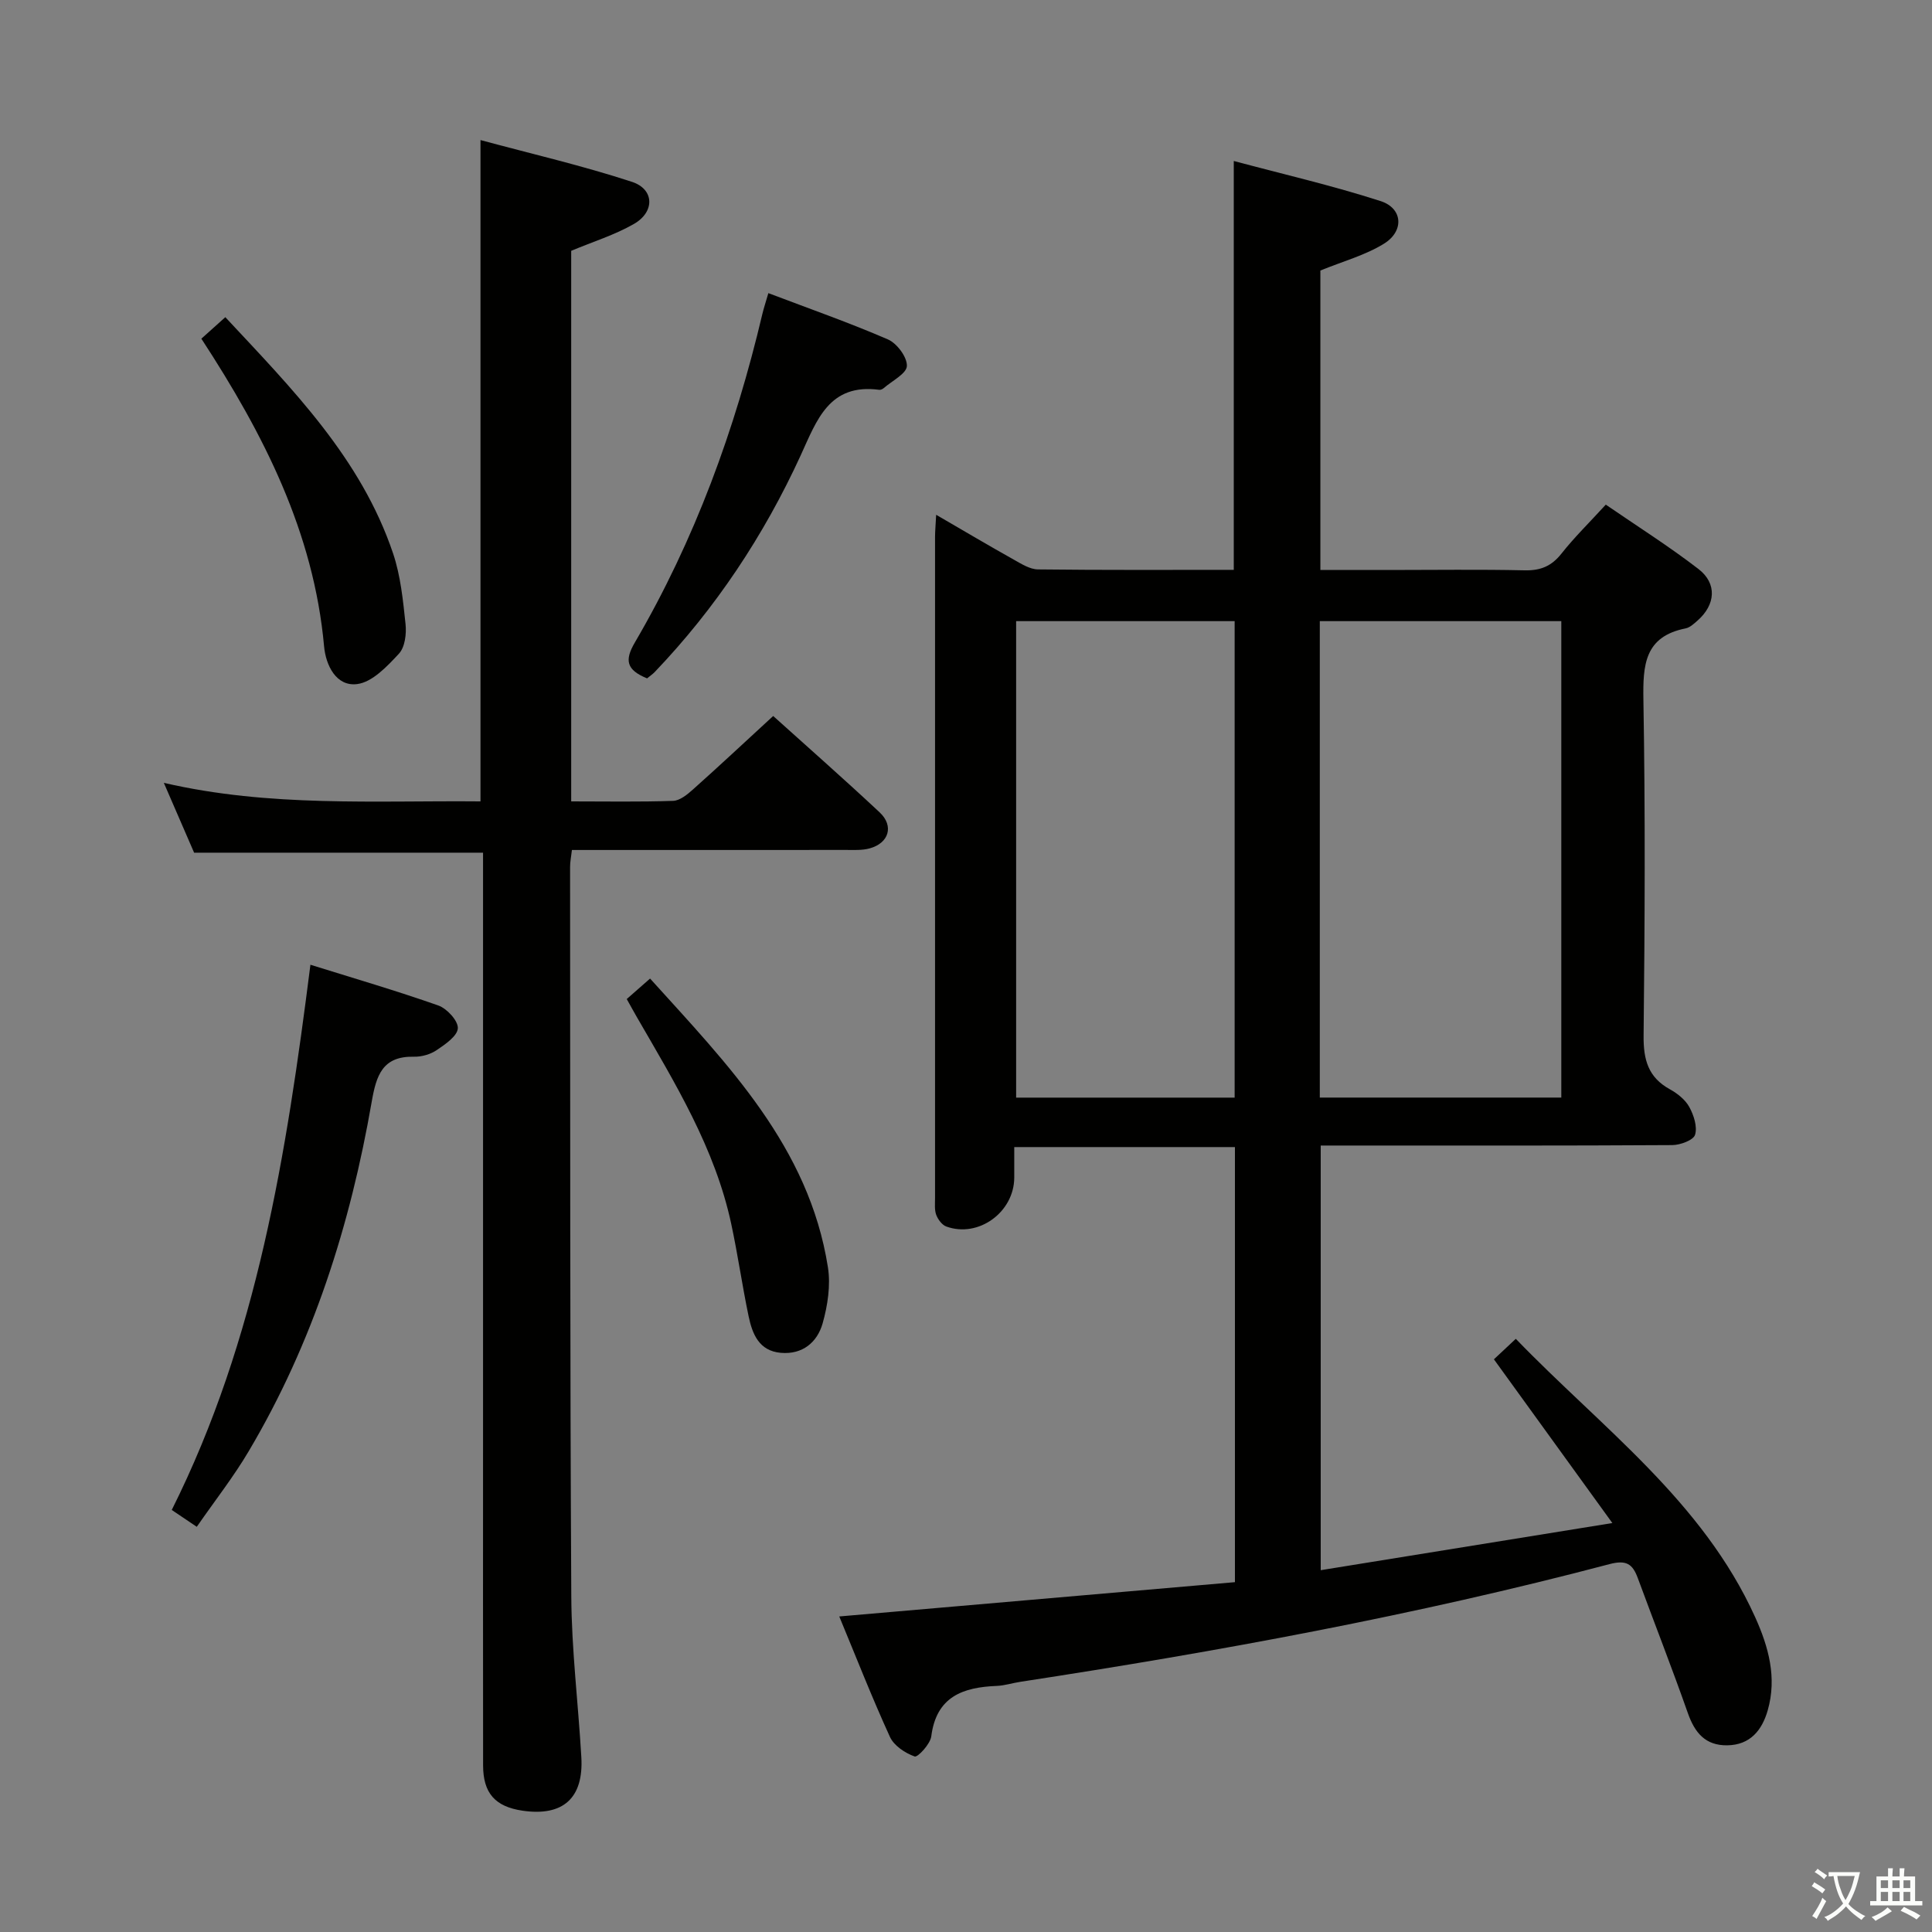 <svg enable-background="new 0 0 400 400" viewBox="0 0 400 400" xmlns="http://www.w3.org/2000/svg"><rect x="0" y="0" width="400" height="400" fill="#808080" stroke="none"/><path d="m377.9 391.2c-.2.3-.4.5-.6.8-.7-.6-1.4-1-2.2-1.5.2-.3.4-.5.5-.8.6.4 1.4.8 2.3 1.5zm-1.8 6.1c-.2-.2-.5-.4-.9-.6.4-.6.8-1.2 1.2-1.9s.7-1.3.9-1.9c.3.3.5.5.8.7-.7 1.3-1.4 2.6-2 3.7zm2.2-9c-.3.3-.5.5-.6.8-.6-.6-1.3-1.1-2-1.5.3-.3.5-.5.6-.7.6.5 1.3.9 2 1.4zm.3.2v-.9h2 4.5c-.3 1.3-.6 2.5-1 3.6s-.9 2.1-1.4 3c.4.5 1 1 1.6 1.4s1.2.8 1.9 1.1c-.3.2-.5.4-.8.8-.4-.3-1-.7-1.6-1.2s-1.2-1.1-1.6-1.6c-.5.6-1.1 1.1-1.7 1.6s-1.4.9-2.1 1.4c-.1-.3-.3-.5-.7-.8.6-.2 1.2-.5 1.9-1s1.4-1.1 2-1.8c-.5-.8-.9-1.6-1.2-2.5s-.6-2-.8-3.2c-.4.1-.7.1-1 .1zm2.5 2.7c.3 1 .7 1.7 1 2.2.3-.5.6-1.1 1-2s.6-1.9.9-3h-3.2-.4c.1.9.3 1.8.7 2.8z" fill="#fbfcfa"/><path d="m396.5 388.5v1.5 3.6h1.5v.9c-.4 0-1 0-1.7 0h-7.9c-.5 0-.9 0-1.2 0v-.9h1.3v-3.5c0-.7 0-1.2 0-1.6h2.4c0-.8 0-1.4 0-1.7h1c0 .3-.1.8-.1 1.7h1.5c0-.8 0-1.4 0-1.7h1c0 .3-.1.9-.1 1.7zm-8.2 9.2c-.2-.3-.5-.5-.8-.8.8-.3 1.4-.6 1.9-.9s1-.7 1.4-1.1c.3.3.6.5.9.8-1.6 1-2.8 1.6-3.4 2zm2.6-6.8v-1.6h-1.5v1.6zm0 2.7v-1.9h-1.5v1.9zm2.4-2.7v-1.6h-1.5v1.6zm0 2.7v-1.9h-1.5v1.9zm.2 2 .7-.8c.4.2.9.5 1.6.8s1.3.7 1.8 1c-.3.3-.5.5-.8.8-.4-.3-1.5-1-3.3-1.8zm2-4.7v-1.6h-1.4v1.6zm0 2.7v-1.9h-1.4v1.9z" fill="#fbfcfa"/><g fill="#010100"><path d="m193.82 106.58c5.82 3.38 10.92 6.4 16.1 9.3 1.56.88 3.31 1.99 4.99 2.01 13.47.16 26.93.09 40.53.09 0-28.08 0-55.8 0-84.65 10.2 2.73 20.43 5.09 30.39 8.3 4.61 1.48 4.94 6.21.7 8.83-3.87 2.39-8.46 3.63-13.16 5.55v62h14.28c9.33 0 18.67-.14 27.99.07 3.31.08 5.59-.86 7.65-3.47 2.67-3.38 5.77-6.41 9.17-10.13 6.48 4.45 13.05 8.6 19.18 13.32 3.92 3.01 3.55 7.41-.18 10.68-.74.65-1.57 1.44-2.47 1.62-8.53 1.7-8.86 7.59-8.74 14.83.4 23.16.29 46.32.04 69.49-.05 4.96.93 8.63 5.45 11.11 1.56.86 3.18 2.15 4.01 3.66.93 1.7 1.71 4.09 1.19 5.76-.35 1.12-3.06 2.12-4.72 2.13-22.33.14-44.66.09-66.99.09-1.81 0-3.61 0-5.79 0v87.92c19.68-3.18 39.2-6.33 60.38-9.76-8.62-11.91-16.44-22.73-24.52-33.9 1.36-1.27 2.77-2.59 4.53-4.24 17.72 18.36 38.68 33.57 49.55 57.61 2.8 6.2 4.54 12.54 2.61 19.3-1.18 4.12-3.62 7.18-8.38 7.25-4.52.06-6.72-2.59-8.15-6.65-3.3-9.38-6.93-18.64-10.37-27.97-1.08-2.93-2.36-3.82-5.88-2.89-40.15 10.59-80.94 18.08-121.95 24.36-1.64.25-3.25.78-4.89.85-7.01.28-12.51 2.2-13.56 10.44-.2 1.6-2.81 4.39-3.44 4.17-1.97-.7-4.27-2.22-5.11-4.04-3.72-8.13-6.98-16.47-10.5-24.95 27.5-2.38 54.66-4.74 81.92-7.1 0-30.59 0-60.18 0-90.08-15.15 0-30.07 0-45.69 0 0 2.15.01 4.24 0 6.33-.03 7.15-7.41 12.53-14.06 10.12-.89-.32-1.73-1.46-2.09-2.4-.39-1.04-.25-2.3-.25-3.46-.01-45.66-.01-91.32 0-136.98.01-1.16.12-2.31.23-4.52zm129.43 120.66c0-33.1 0-65.83 0-98.64-16.87 0-33.4 0-50 0v98.64zm-67.63.01c0-33.08 0-65.82 0-98.65-15.34 0-30.37 0-45.24 0v98.65z"/><path d="m99.48 165.92c0-45.71 0-90.65 0-136.92 10.55 2.85 21.11 5.29 31.36 8.65 4.67 1.53 4.76 6.23.4 8.72-3.97 2.28-8.45 3.66-12.98 5.56v113.99c7.2 0 14.16.13 21.1-.11 1.4-.05 2.94-1.31 4.11-2.36 5.45-4.86 10.78-9.85 16.61-15.21 6.83 6.16 14.55 12.94 22.04 19.95 3.01 2.82 1.92 6.37-2.07 7.46-1.56.43-3.29.32-4.94.32-18.81.02-37.61.01-56.7.01-.15 1.36-.39 2.46-.38 3.56.04 50.32-.03 100.63.25 150.95.06 11.11 1.44 22.21 2.08 33.33.49 8.48-3.81 12.3-12.2 11.06-5.65-.84-8.14-3.63-8.14-9.4-.03-22.66-.01-45.32-.01-67.98 0-38.49 0-76.98 0-115.46 0-1.81 0-3.61 0-5.5-20.05 0-39.77 0-59.82 0-1.89-4.35-3.93-9.06-6.27-14.46 21.94 5.08 43.75 3.64 65.56 3.84z"/><path d="m40.74 316.11c-2.1-1.42-3.44-2.32-5.18-3.49 17.72-35.41 23.73-73.66 28.71-112.88 8.96 2.8 17.81 5.38 26.49 8.44 1.78.63 4.1 3.16 4.03 4.7-.08 1.61-2.59 3.33-4.37 4.53-1.3.88-3.13 1.41-4.71 1.37-6.53-.14-7.8 3.86-8.75 9.32-4.43 25.51-12.17 49.93-25.45 72.33-3.11 5.28-6.92 10.12-10.77 15.68z"/><path d="m133.97 140.45c-4.28-1.75-4.7-3.73-2.53-7.43 12.42-21.24 20.76-44.12 26.4-68.02.3-1.26.72-2.49 1.24-4.31 8.48 3.22 16.74 6.11 24.75 9.58 1.87.81 4 3.66 3.93 5.5-.06 1.59-3.06 3.07-4.79 4.58-.24.21-.63.39-.91.36-10.42-1.39-12.95 6.29-16.31 13.62-7.61 16.57-17.6 31.63-30.24 44.85-.44.45-.99.81-1.54 1.27z"/><path d="m129.76 206.84c1.72-1.51 3.08-2.7 4.83-4.24 16.07 17.78 32.89 34.82 36.82 59.76.59 3.75-.05 7.94-1.1 11.65-1.11 3.89-4.15 6.47-8.64 6.08-4.53-.39-5.91-3.91-6.68-7.58-1.32-6.32-2.23-12.73-3.58-19.04-3.35-15.7-11.63-29.18-19.52-42.83-.65-1.12-1.27-2.27-2.13-3.8z"/><path d="m41.69 70.12c1.76-1.58 3.22-2.89 4.96-4.45 13.86 14.86 28.1 29.21 34.73 48.9 1.56 4.64 2.06 9.69 2.58 14.61.22 2.03-.11 4.81-1.37 6.16-2.43 2.62-5.5 5.89-8.64 6.29-4.37.56-6.5-3.94-6.85-7.79-2.14-23.59-12.45-43.87-25.41-63.72z"/></g></svg>